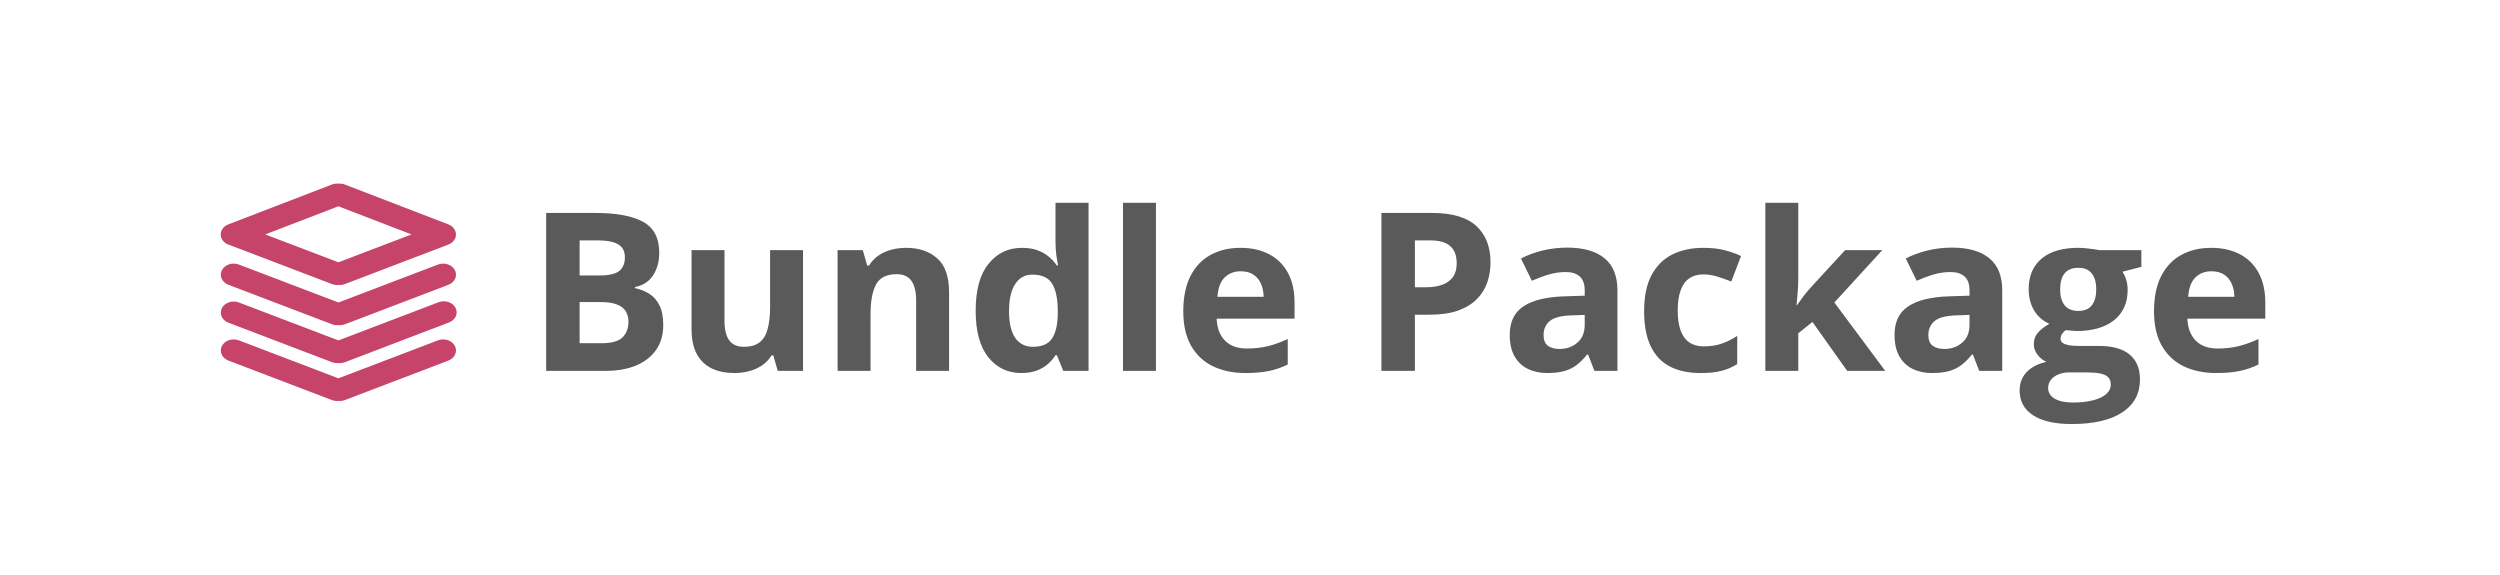 <svg width="113" height="26" viewBox="0 0 113 26" fill="none" xmlns="http://www.w3.org/2000/svg">
<g filter="url(#filter0_d_5482_2403)">
<rect x="4" y="4" width="105" height="18" rx="9" fill="white"/>
</g>
<path d="M24.686 9.625H26.907C27.858 9.625 28.577 9.758 29.066 10.025C29.554 10.292 29.798 10.761 29.798 11.432C29.798 11.702 29.754 11.946 29.666 12.164C29.581 12.382 29.458 12.561 29.295 12.701C29.132 12.841 28.934 12.932 28.699 12.975V13.023C28.937 13.072 29.152 13.157 29.344 13.277C29.536 13.395 29.689 13.567 29.803 13.795C29.92 14.02 29.979 14.319 29.979 14.693C29.979 15.126 29.873 15.497 29.661 15.807C29.45 16.116 29.147 16.354 28.753 16.52C28.362 16.682 27.897 16.764 27.357 16.764H24.686V9.625ZM26.199 12.452H27.078C27.518 12.452 27.822 12.384 27.991 12.247C28.16 12.107 28.245 11.902 28.245 11.632C28.245 11.358 28.144 11.163 27.942 11.046C27.744 10.925 27.428 10.865 26.995 10.865H26.199V12.452ZM26.199 13.653V15.514H27.186C27.641 15.514 27.959 15.426 28.138 15.25C28.317 15.074 28.406 14.838 28.406 14.542C28.406 14.366 28.367 14.212 28.289 14.078C28.211 13.945 28.079 13.841 27.894 13.766C27.711 13.691 27.459 13.653 27.137 13.653H26.199ZM36.297 11.305V16.764H35.154L34.954 16.065H34.876C34.759 16.251 34.612 16.402 34.437 16.52C34.261 16.637 34.067 16.723 33.855 16.778C33.644 16.834 33.424 16.861 33.196 16.861C32.806 16.861 32.465 16.793 32.176 16.656C31.886 16.516 31.66 16.3 31.497 16.007C31.338 15.714 31.258 15.333 31.258 14.864V11.305H32.747V14.493C32.747 14.884 32.817 15.178 32.957 15.377C33.097 15.575 33.32 15.675 33.626 15.675C33.929 15.675 34.166 15.606 34.339 15.47C34.511 15.33 34.632 15.126 34.7 14.859C34.772 14.589 34.808 14.26 34.808 13.873V11.305H36.297ZM40.96 11.202C41.543 11.202 42.011 11.362 42.366 11.681C42.721 11.996 42.898 12.504 42.898 13.204V16.764H41.409V13.575C41.409 13.185 41.338 12.89 41.194 12.691C41.054 12.493 40.833 12.394 40.53 12.394C40.075 12.394 39.764 12.548 39.598 12.857C39.432 13.167 39.349 13.613 39.349 14.195V16.764H37.859V11.305H38.997L39.197 12.003H39.28C39.398 11.814 39.542 11.661 39.715 11.544C39.891 11.427 40.084 11.341 40.296 11.285C40.511 11.23 40.732 11.202 40.96 11.202ZM46.16 16.861C45.551 16.861 45.055 16.624 44.671 16.148C44.29 15.67 44.1 14.968 44.1 14.044C44.1 13.11 44.293 12.403 44.681 11.925C45.068 11.443 45.574 11.202 46.199 11.202C46.46 11.202 46.689 11.238 46.888 11.31C47.086 11.381 47.257 11.477 47.4 11.598C47.547 11.718 47.671 11.853 47.772 12.003H47.82C47.801 11.899 47.776 11.746 47.747 11.544C47.721 11.339 47.708 11.129 47.708 10.914V9.166H49.202V16.764H48.06L47.772 16.056H47.708C47.614 16.205 47.495 16.342 47.352 16.466C47.212 16.586 47.044 16.682 46.849 16.754C46.653 16.826 46.424 16.861 46.16 16.861ZM46.683 15.675C47.09 15.675 47.376 15.554 47.542 15.313C47.711 15.069 47.801 14.703 47.811 14.215V14.054C47.811 13.523 47.729 13.118 47.566 12.838C47.404 12.555 47.101 12.413 46.658 12.413C46.33 12.413 46.072 12.555 45.887 12.838C45.701 13.121 45.608 13.53 45.608 14.063C45.608 14.597 45.701 14.999 45.887 15.27C46.075 15.54 46.341 15.675 46.683 15.675ZM52.249 16.764H50.76V9.166H52.249V16.764ZM56.067 11.202C56.572 11.202 57.007 11.3 57.371 11.495C57.736 11.687 58.017 11.967 58.216 12.335C58.414 12.703 58.514 13.152 58.514 13.683V14.405H54.993C55.01 14.825 55.135 15.156 55.369 15.396C55.607 15.634 55.936 15.753 56.355 15.753C56.704 15.753 57.023 15.717 57.312 15.646C57.602 15.574 57.9 15.466 58.206 15.323V16.476C57.936 16.609 57.653 16.707 57.356 16.769C57.063 16.83 56.707 16.861 56.287 16.861C55.74 16.861 55.255 16.76 54.832 16.559C54.412 16.357 54.082 16.049 53.841 15.636C53.603 15.222 53.484 14.701 53.484 14.073C53.484 13.435 53.592 12.905 53.807 12.481C54.025 12.055 54.328 11.736 54.715 11.524C55.102 11.31 55.553 11.202 56.067 11.202ZM56.077 12.262C55.788 12.262 55.547 12.354 55.355 12.54C55.166 12.726 55.057 13.017 55.027 13.414H57.117C57.114 13.193 57.073 12.996 56.995 12.823C56.92 12.651 56.806 12.514 56.653 12.413C56.504 12.312 56.312 12.262 56.077 12.262ZM64.72 9.625C65.641 9.625 66.313 9.824 66.736 10.221C67.159 10.615 67.371 11.158 67.371 11.852C67.371 12.164 67.324 12.463 67.23 12.75C67.135 13.033 66.981 13.286 66.766 13.507C66.554 13.728 66.271 13.904 65.916 14.034C65.561 14.161 65.123 14.225 64.603 14.225H63.953V16.764H62.44V9.625H64.72ZM64.642 10.865H63.953V12.984H64.451C64.734 12.984 64.98 12.947 65.189 12.872C65.397 12.797 65.558 12.68 65.672 12.521C65.786 12.361 65.843 12.156 65.843 11.905C65.843 11.554 65.745 11.293 65.55 11.124C65.355 10.951 65.052 10.865 64.642 10.865ZM70.838 11.192C71.57 11.192 72.132 11.352 72.522 11.671C72.913 11.99 73.108 12.475 73.108 13.126V16.764H72.068L71.78 16.021H71.741C71.585 16.217 71.425 16.376 71.263 16.5C71.1 16.624 70.913 16.715 70.701 16.773C70.49 16.832 70.232 16.861 69.93 16.861C69.607 16.861 69.318 16.799 69.061 16.676C68.807 16.552 68.606 16.363 68.46 16.109C68.314 15.852 68.24 15.527 68.24 15.133C68.24 14.553 68.444 14.127 68.851 13.854C69.257 13.577 69.868 13.424 70.682 13.395L71.629 13.365V13.126C71.629 12.839 71.554 12.63 71.404 12.496C71.255 12.363 71.046 12.296 70.779 12.296C70.516 12.296 70.257 12.333 70.003 12.408C69.749 12.483 69.495 12.578 69.241 12.691L68.748 11.685C69.038 11.533 69.362 11.412 69.72 11.324C70.081 11.236 70.454 11.192 70.838 11.192ZM71.629 14.234L71.053 14.254C70.571 14.267 70.236 14.353 70.047 14.513C69.861 14.672 69.769 14.882 69.769 15.143C69.769 15.37 69.835 15.533 69.969 15.631C70.102 15.725 70.276 15.773 70.491 15.773C70.81 15.773 71.079 15.678 71.297 15.489C71.518 15.3 71.629 15.032 71.629 14.684V14.234ZM76.863 16.861C76.323 16.861 75.862 16.764 75.481 16.568C75.101 16.37 74.811 16.064 74.612 15.65C74.414 15.237 74.314 14.708 74.314 14.063C74.314 13.396 74.427 12.852 74.651 12.433C74.879 12.009 75.193 11.699 75.594 11.5C75.997 11.301 76.465 11.202 76.995 11.202C77.373 11.202 77.698 11.24 77.972 11.315C78.248 11.386 78.489 11.472 78.694 11.573L78.255 12.726C78.02 12.631 77.802 12.555 77.601 12.496C77.399 12.434 77.197 12.403 76.995 12.403C76.735 12.403 76.518 12.465 76.346 12.589C76.173 12.709 76.045 12.892 75.96 13.136C75.875 13.38 75.833 13.686 75.833 14.054C75.833 14.415 75.879 14.714 75.97 14.952C76.061 15.19 76.193 15.367 76.365 15.484C76.538 15.598 76.748 15.655 76.995 15.655C77.304 15.655 77.579 15.615 77.82 15.533C78.061 15.449 78.296 15.331 78.523 15.182V16.456C78.296 16.599 78.056 16.702 77.806 16.764C77.558 16.829 77.244 16.861 76.863 16.861ZM81.282 9.166V12.565C81.282 12.77 81.274 12.975 81.258 13.18C81.242 13.385 81.224 13.59 81.204 13.795H81.224C81.325 13.652 81.427 13.51 81.531 13.37C81.639 13.23 81.753 13.095 81.873 12.965L83.401 11.305H85.081L82.913 13.673L85.213 16.764H83.494L81.922 14.552L81.282 15.065V16.764H79.793V9.166H81.282ZM88.231 11.192C88.963 11.192 89.524 11.352 89.915 11.671C90.306 11.99 90.501 12.475 90.501 13.126V16.764H89.461L89.173 16.021H89.134C88.978 16.217 88.818 16.376 88.655 16.5C88.493 16.624 88.305 16.715 88.094 16.773C87.882 16.832 87.625 16.861 87.322 16.861C87 16.861 86.71 16.799 86.453 16.676C86.199 16.552 85.999 16.363 85.853 16.109C85.706 15.852 85.633 15.527 85.633 15.133C85.633 14.553 85.836 14.127 86.243 13.854C86.65 13.577 87.26 13.424 88.074 13.395L89.022 13.365V13.126C89.022 12.839 88.947 12.63 88.797 12.496C88.647 12.363 88.439 12.296 88.172 12.296C87.908 12.296 87.649 12.333 87.395 12.408C87.142 12.483 86.888 12.578 86.634 12.691L86.141 11.685C86.43 11.533 86.754 11.412 87.112 11.324C87.474 11.236 87.846 11.192 88.231 11.192ZM89.022 14.234L88.445 14.254C87.964 14.267 87.628 14.353 87.439 14.513C87.254 14.672 87.161 14.882 87.161 15.143C87.161 15.37 87.228 15.533 87.361 15.631C87.495 15.725 87.669 15.773 87.884 15.773C88.203 15.773 88.471 15.678 88.689 15.489C88.911 15.3 89.022 15.032 89.022 14.684V14.234ZM93.636 19.166C92.874 19.166 92.291 19.033 91.888 18.766C91.487 18.502 91.287 18.131 91.287 17.652C91.287 17.324 91.39 17.049 91.595 16.827C91.8 16.606 92.101 16.448 92.498 16.354C92.345 16.288 92.212 16.183 92.098 16.036C91.984 15.886 91.927 15.729 91.927 15.562C91.927 15.354 91.987 15.182 92.108 15.045C92.228 14.905 92.402 14.768 92.63 14.635C92.344 14.511 92.116 14.312 91.946 14.039C91.78 13.766 91.697 13.443 91.697 13.072C91.697 12.675 91.784 12.338 91.956 12.062C92.132 11.782 92.386 11.568 92.718 11.422C93.053 11.275 93.46 11.202 93.939 11.202C94.039 11.202 94.157 11.209 94.29 11.222C94.424 11.235 94.546 11.249 94.656 11.266C94.77 11.282 94.847 11.295 94.886 11.305H96.79V12.062L95.936 12.281C96.014 12.402 96.072 12.53 96.111 12.667C96.15 12.804 96.17 12.949 96.17 13.102C96.17 13.688 95.965 14.145 95.555 14.474C95.148 14.799 94.581 14.962 93.856 14.962C93.683 14.952 93.52 14.939 93.367 14.923C93.292 14.981 93.235 15.043 93.196 15.108C93.157 15.174 93.138 15.242 93.138 15.313C93.138 15.385 93.167 15.445 93.226 15.494C93.287 15.54 93.379 15.575 93.499 15.602C93.623 15.624 93.776 15.636 93.958 15.636H94.886C95.485 15.636 95.941 15.764 96.253 16.021C96.569 16.279 96.727 16.656 96.727 17.154C96.727 17.792 96.46 18.287 95.926 18.639C95.395 18.99 94.632 19.166 93.636 19.166ZM93.699 18.194C94.054 18.194 94.358 18.16 94.612 18.092C94.87 18.027 95.066 17.932 95.203 17.809C95.34 17.688 95.408 17.543 95.408 17.374C95.408 17.237 95.368 17.128 95.286 17.047C95.208 16.969 95.088 16.913 94.925 16.881C94.765 16.848 94.56 16.832 94.31 16.832H93.538C93.356 16.832 93.191 16.861 93.045 16.92C92.902 16.979 92.788 17.06 92.703 17.164C92.618 17.271 92.576 17.395 92.576 17.535C92.576 17.74 92.674 17.901 92.869 18.019C93.068 18.136 93.344 18.194 93.699 18.194ZM93.939 14.054C94.219 14.054 94.424 13.967 94.554 13.795C94.684 13.622 94.749 13.388 94.749 13.092C94.749 12.763 94.681 12.517 94.544 12.354C94.41 12.188 94.209 12.105 93.939 12.105C93.665 12.105 93.46 12.188 93.323 12.354C93.187 12.517 93.118 12.763 93.118 13.092C93.118 13.388 93.185 13.622 93.318 13.795C93.455 13.967 93.662 14.054 93.939 14.054ZM99.944 11.202C100.449 11.202 100.883 11.3 101.248 11.495C101.613 11.687 101.894 11.967 102.093 12.335C102.291 12.703 102.391 13.152 102.391 13.683V14.405H98.87C98.886 14.825 99.012 15.156 99.246 15.396C99.484 15.634 99.812 15.753 100.232 15.753C100.581 15.753 100.9 15.717 101.189 15.646C101.479 15.574 101.777 15.466 102.083 15.323V16.476C101.813 16.609 101.53 16.707 101.233 16.769C100.94 16.83 100.584 16.861 100.164 16.861C99.617 16.861 99.132 16.76 98.709 16.559C98.289 16.357 97.959 16.049 97.718 15.636C97.48 15.222 97.361 14.701 97.361 14.073C97.361 13.435 97.469 12.905 97.684 12.481C97.902 12.055 98.204 11.736 98.592 11.524C98.979 11.31 99.43 11.202 99.944 11.202ZM99.954 12.262C99.664 12.262 99.424 12.354 99.231 12.54C99.043 12.726 98.934 13.017 98.904 13.414H100.994C100.991 13.193 100.95 12.996 100.872 12.823C100.797 12.651 100.683 12.514 100.53 12.413C100.381 12.312 100.189 12.262 99.954 12.262Z" fill="#5A5A5A"/>
<g clip-path="url(#clip0_5482_2403)">
<path d="M10.325 11.055L15.002 12.839C15.094 12.875 15.195 12.889 15.295 12.88C15.395 12.889 15.496 12.875 15.588 12.839L20.265 11.055C20.367 11.016 20.455 10.952 20.516 10.871C20.577 10.79 20.61 10.695 20.61 10.598C20.61 10.502 20.577 10.407 20.516 10.326C20.455 10.245 20.367 10.181 20.265 10.142L15.588 8.342C15.496 8.306 15.394 8.292 15.293 8.301C15.192 8.292 15.09 8.306 14.998 8.342L10.321 10.142C10.219 10.181 10.131 10.245 10.07 10.326C10.009 10.407 9.976 10.502 9.976 10.598C9.976 10.695 10.009 10.79 10.07 10.871C10.131 10.952 10.219 11.016 10.321 11.055H10.325ZM15.295 9.324L18.601 10.596L15.295 11.856L11.989 10.596L15.295 9.324Z" fill="#C6436A"/>
<path d="M10.326 12.873L15.003 14.656C15.095 14.691 15.196 14.705 15.296 14.696C15.396 14.705 15.497 14.691 15.589 14.656L20.266 12.873C20.407 12.819 20.517 12.719 20.573 12.595C20.628 12.472 20.624 12.334 20.562 12.213C20.499 12.092 20.383 11.997 20.239 11.949C20.096 11.901 19.936 11.905 19.795 11.958L15.296 13.672L10.797 11.958C10.727 11.931 10.652 11.916 10.576 11.915C10.499 11.913 10.424 11.925 10.352 11.948C10.281 11.972 10.216 12.008 10.161 12.053C10.105 12.098 10.061 12.152 10.03 12.213C9.999 12.273 9.982 12.337 9.98 12.403C9.979 12.469 9.992 12.534 10.019 12.595C10.047 12.657 10.088 12.713 10.141 12.76C10.193 12.808 10.256 12.846 10.326 12.873Z" fill="#C6436A"/>
<path d="M19.795 13.672L15.296 15.386L10.797 13.672C10.727 13.646 10.652 13.631 10.576 13.63C10.499 13.628 10.424 13.639 10.352 13.663C10.281 13.687 10.216 13.722 10.161 13.767C10.105 13.813 10.061 13.867 10.03 13.927C9.999 13.987 9.982 14.052 9.981 14.117C9.979 14.183 9.992 14.248 10.019 14.309C10.047 14.371 10.088 14.427 10.141 14.474C10.193 14.522 10.256 14.56 10.326 14.587L15.002 16.37C15.094 16.405 15.196 16.419 15.296 16.41C15.396 16.419 15.497 16.405 15.589 16.37L20.266 14.585C20.339 14.561 20.407 14.524 20.464 14.477C20.52 14.43 20.565 14.373 20.596 14.31C20.626 14.247 20.641 14.18 20.64 14.112C20.64 14.044 20.623 13.977 20.59 13.915C20.558 13.853 20.512 13.797 20.454 13.751C20.396 13.704 20.328 13.669 20.253 13.646C20.179 13.624 20.1 13.614 20.021 13.619C19.942 13.623 19.865 13.642 19.795 13.672Z" fill="#C6436A"/>
<path d="M19.795 15.384L15.296 17.1L10.797 15.384C10.727 15.358 10.652 15.343 10.576 15.342C10.499 15.34 10.424 15.351 10.352 15.375C10.281 15.399 10.216 15.434 10.161 15.479C10.105 15.525 10.061 15.579 10.03 15.639C9.999 15.699 9.982 15.764 9.981 15.829C9.979 15.895 9.992 15.96 10.019 16.021C10.047 16.083 10.088 16.139 10.141 16.186C10.193 16.234 10.256 16.272 10.326 16.299L15.002 18.082C15.094 18.117 15.196 18.131 15.296 18.122C15.396 18.131 15.497 18.117 15.589 18.082L20.266 16.299C20.407 16.245 20.517 16.145 20.572 16.021C20.628 15.898 20.624 15.76 20.561 15.639C20.499 15.518 20.383 15.423 20.239 15.375C20.095 15.327 19.935 15.331 19.794 15.384H19.795Z" fill="#C6436A"/>
</g>
<defs>
<filter id="filter0_d_5482_2403" x="0" y="0" width="113" height="26" filterUnits="userSpaceOnUse" color-interpolation-filters="sRGB">
<feFlood flood-opacity="0" result="BackgroundImageFix"/>
<feColorMatrix in="SourceAlpha" type="matrix" values="0 0 0 0 0 0 0 0 0 0 0 0 0 0 0 0 0 0 127 0" result="hardAlpha"/>
<feOffset/>
<feGaussianBlur stdDeviation="2"/>
<feColorMatrix type="matrix" values="0 0 0 0 0 0 0 0 0 0 0 0 0 0 0 0 0 0 0.25 0"/>
<feBlend mode="normal" in2="BackgroundImageFix" result="effect1_dropShadow_5482_2403"/>
<feBlend mode="normal" in="SourceGraphic" in2="effect1_dropShadow_5482_2403" result="shape"/>
</filter>
<clipPath id="clip0_5482_2403">
<rect width="10.632" height="9.826" fill="white" transform="translate(9.98 8.299)"/>
</clipPath>
</defs>
</svg>
